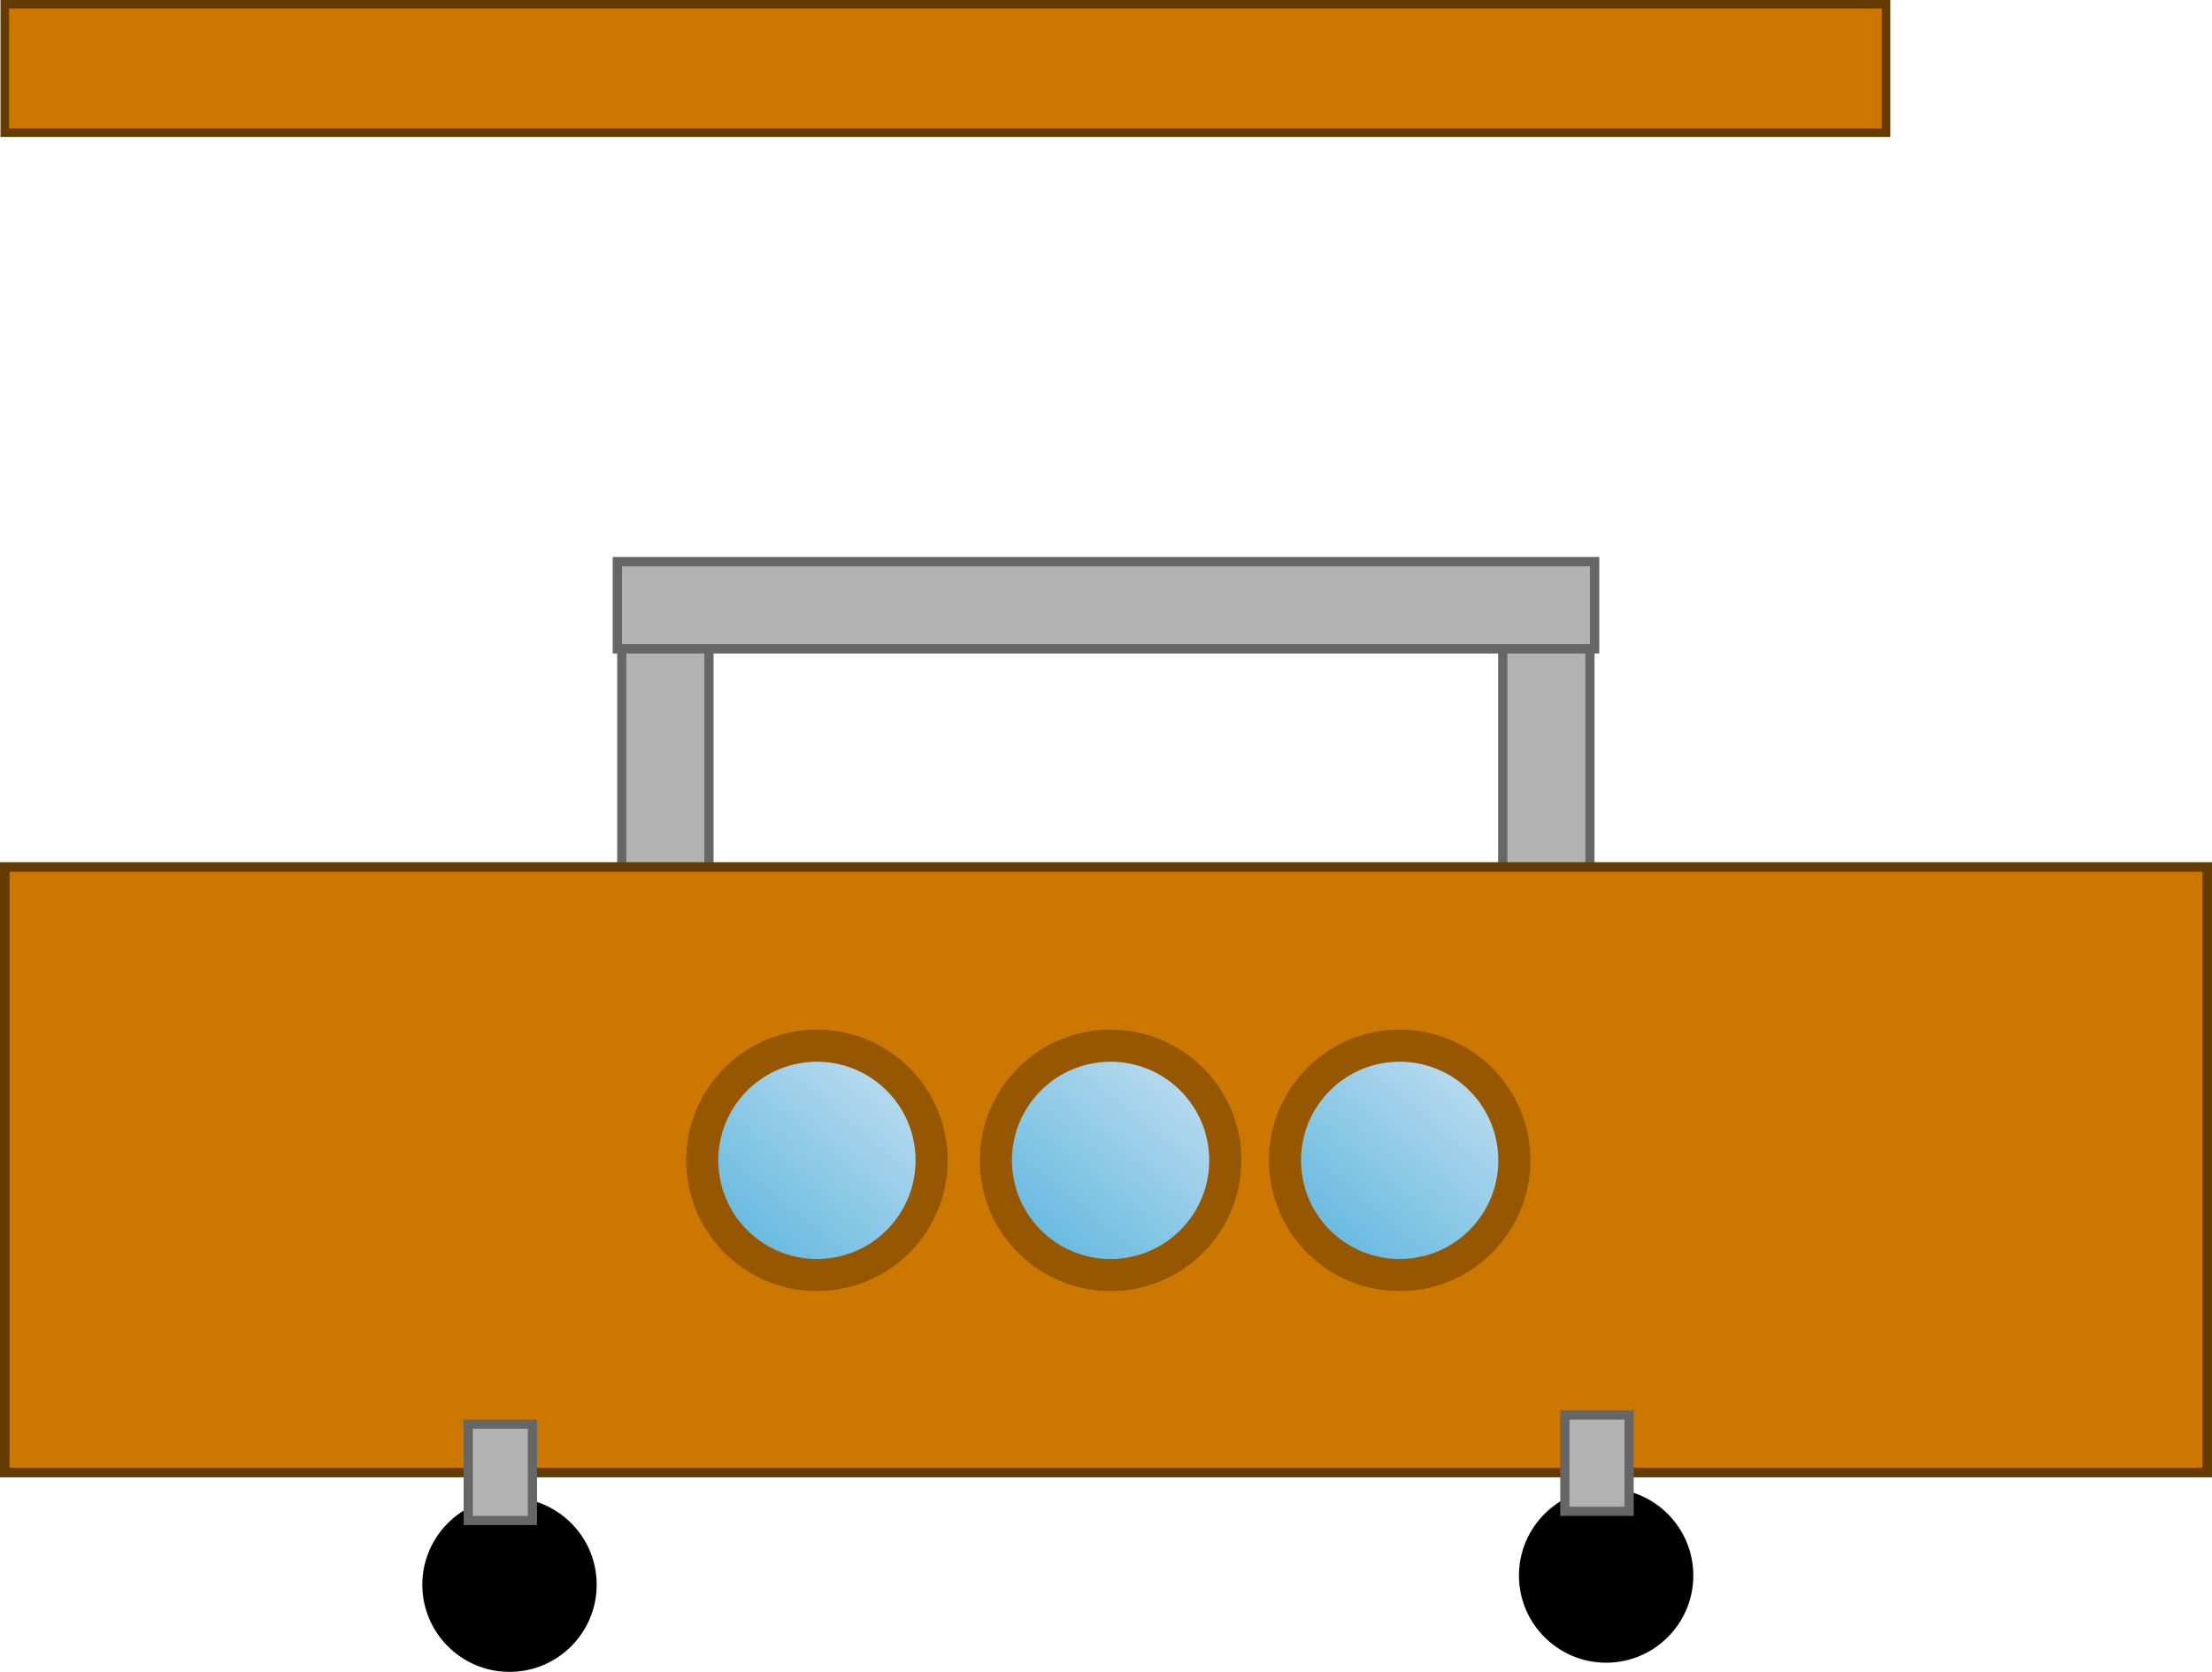 <svg version="1.1" xmlns="http://www.w3.org/2000/svg" xmlns:xlink="http://www.w3.org/1999/xlink" width="482.084" height="364.43" viewBox="0,0,482.084,364.43"><defs><linearGradient x1="192.893" y1="252.702" x2="161.107" y2="291.298" gradientUnits="userSpaceOnUse" id="color-1"><stop offset="0" stop-color="#badbee"/><stop offset="1" stop-color="#64b9e0"/></linearGradient><linearGradient x1="256.893" y1="252.702" x2="225.107" y2="291.298" gradientUnits="userSpaceOnUse" id="color-2"><stop offset="0" stop-color="#badbee"/><stop offset="1" stop-color="#64b9e0"/></linearGradient><linearGradient x1="319.893" y1="252.702" x2="288.107" y2="291.298" gradientUnits="userSpaceOnUse" id="color-3"><stop offset="0" stop-color="#badbee"/><stop offset="1" stop-color="#64b9e0"/></linearGradient></defs><g transform="translate(1.042,-19.07)"><g data-paper-data="{&quot;isPaintingLayer&quot;:true}" fill="none" fill-rule="nonzero" stroke="none" stroke-width="none" stroke-linecap="butt" stroke-linejoin="miter" stroke-miterlimit="10" stroke-dasharray="" stroke-dashoffset="0" font-family="none" font-weight="none" font-size="none" text-anchor="none" style="mix-blend-mode: normal"><path d="M134.467,145.5h19v73h-19z" data-paper-data="{&quot;origPos&quot;:null}" id="ID0.545554282143712" fill="#b2b2b2" stroke="#666666" stroke-width="2"/><path d="M326.467,145.5h19v73h-19z" data-paper-data="{&quot;origPos&quot;:null}" id="ID0.545554282143712" fill="#b2b2b2" stroke="#666666" stroke-width="2"/><path d="M133.509,141.5h212.982v19h-212.982z" data-paper-data="{&quot;origPos&quot;:null}" id="ID0.0938105876557529" fill="#b2b2b2" stroke="#666666" stroke-width="2.034"/><path d="M0,208.049h480v132h-480z" id="ID0.13720985176041722" fill="#cc7700" stroke="#663b00" stroke-width="2.084"/><path d="M0,20h410v28h-410z" id="ID0.03187742317095399" fill="#cc7700" stroke="#663b00" stroke-width="1.86"/><g id="ID0.9657821916043758"><path d="M110,345.5c5.242,0 9.992,2.129 13.431,5.569c3.44,3.439 5.569,8.189 5.569,13.431c0,5.242 -2.129,9.992 -5.569,13.431c-3.439,3.44 -8.189,5.569 -13.431,5.569c-5.242,0 -9.992,-2.129 -13.431,-5.569c-3.44,-3.439 -5.569,-8.189 -5.569,-13.431c0,-5.242 2.129,-9.992 5.569,-13.431c3.439,-3.44 8.189,-5.569 13.431,-5.569z" id="ID0.9063996239565313" fill="#000000" stroke="none" stroke-width="1"/><path d="M101,329.5h14v21h-14z" id="ID0.5293470565229654" fill="#b2b2b2" stroke="#666666" stroke-width="2"/></g><g id="ID0.9657821916043758"><path d="M349,343.5c5.242,0 9.992,2.129 13.431,5.569c3.44,3.439 5.569,8.189 5.569,13.431c0,5.242 -2.129,9.992 -5.569,13.431c-3.439,3.44 -8.189,5.569 -13.431,5.569c-5.242,0 -9.992,-2.129 -13.431,-5.569c-3.44,-3.439 -5.569,-8.189 -5.569,-13.431c0,-5.242 2.129,-9.992 5.569,-13.431c3.439,-3.44 8.189,-5.569 13.431,-5.569z" id="ID0.9063996239565313" fill="#000000" stroke="none" stroke-width="1"/><path d="M340,327.5h14v21h-14z" id="ID0.5293470565229654" fill="#b2b2b2" stroke="#666666" stroke-width="2"/></g><path d="M157.702,256.107c8.777,-10.658 24.533,-12.183 35.191,-3.406c10.658,8.777 12.183,24.533 3.406,35.191c-8.777,10.658 -24.533,12.183 -35.191,3.406c-10.658,-8.777 -12.183,-24.533 -3.406,-35.191z" data-paper-data="{&quot;origPos&quot;:null,&quot;origRot&quot;:0}" fill="url(#color-1)" stroke="#965700" stroke-width="7"/><path d="M221.702,256.107c8.777,-10.658 24.533,-12.183 35.191,-3.406c10.658,8.777 12.183,24.533 3.406,35.191c-8.777,10.658 -24.533,12.183 -35.191,3.406c-10.658,-8.777 -12.183,-24.533 -3.406,-35.191z" data-paper-data="{&quot;origPos&quot;:null,&quot;origRot&quot;:0}" fill="url(#color-2)" stroke="#965700" stroke-width="7"/><path d="M284.702,256.107c8.777,-10.658 24.533,-12.183 35.191,-3.406c10.658,8.777 12.183,24.533 3.406,35.191c-8.777,10.658 -24.533,12.183 -35.191,3.406c-10.658,-8.777 -12.183,-24.533 -3.406,-35.191z" data-paper-data="{&quot;origPos&quot;:null,&quot;origRot&quot;:0}" fill="url(#color-3)" stroke="#965700" stroke-width="7"/></g></g></svg>